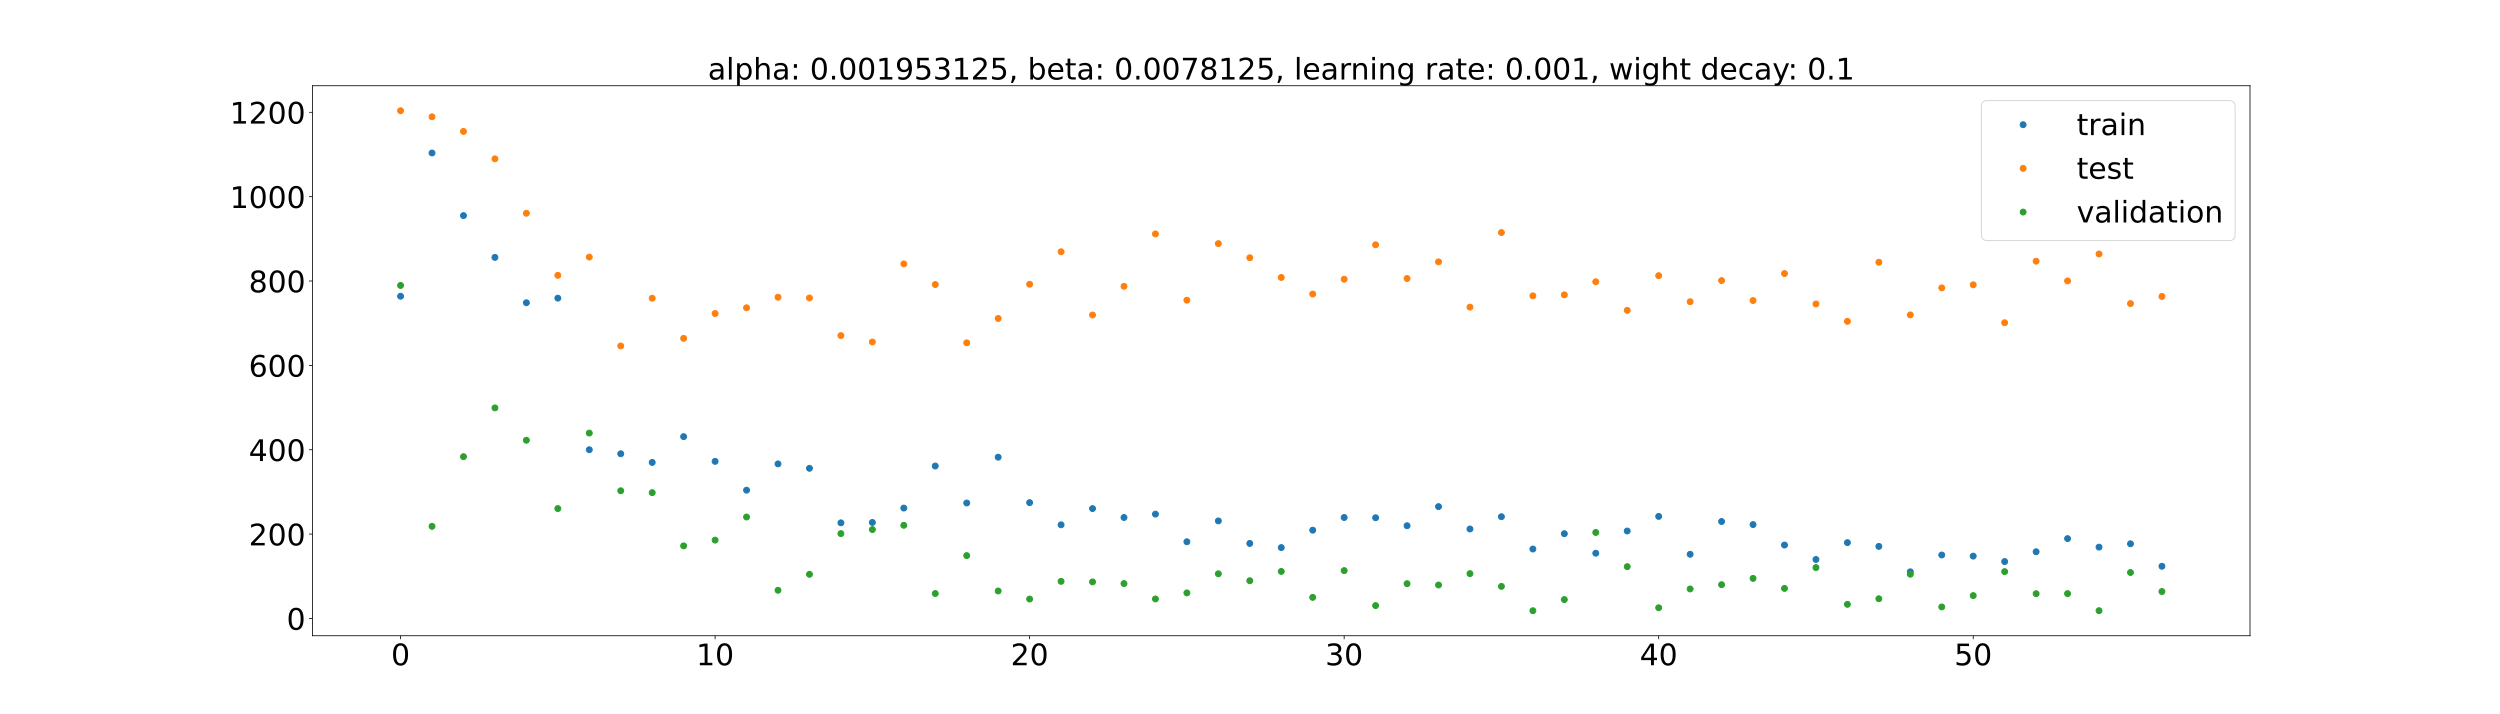 <?xml version="1.0" encoding="utf-8" standalone="no"?>
<!DOCTYPE svg PUBLIC "-//W3C//DTD SVG 1.1//EN"
  "http://www.w3.org/Graphics/SVG/1.1/DTD/svg11.dtd">
<!-- Created with matplotlib (https://matplotlib.org/) -->
<svg height="720pt" version="1.1" viewBox="0 0 2520 720" width="2520pt" xmlns="http://www.w3.org/2000/svg" xmlns:xlink="http://www.w3.org/1999/xlink">
 <defs>
  <style type="text/css">*{stroke-linecap:butt;stroke-linejoin:round;}</style>
 </defs>
 <g id="figure_1">
  <g id="patch_1">
   <path d="M 0 720 
L 2520 720 
L 2520 0 
L 0 0 
z
" style="fill:#ffffff;"/>
  </g>
  <g id="axes_1">
   <g id="patch_2">
    <path d="M 315 640.8 
L 2268 640.8 
L 2268 86.4 
L 315 86.4 
z
" style="fill:#ffffff;"/>
   </g>
   <g id="matplotlib.axis_1">
    <g id="xtick_1">
     <g id="line2d_1">
      <defs>
       <path d="M 0 0 
L 0 3.5 
" id="ma6333b21ad" style="stroke:#000000;stroke-width:0.8;"/>
      </defs>
      <g>
       <use style="stroke:#000000;stroke-width:0.8;" x="403.773" xlink:href="#ma6333b21ad" y="640.8"/>
      </g>
     </g>
     <g id="text_1">
      <!-- 0 -->
      <g transform="translate(394.229 670.595)scale(0.3 -0.3)">
       <defs>
        <path d="M 31.781 66.406 
Q 24.172 66.406 20.328 58.906 
Q 16.5 51.422 16.5 36.375 
Q 16.5 21.391 20.328 13.891 
Q 24.172 6.391 31.781 6.391 
Q 39.453 6.391 43.281 13.891 
Q 47.125 21.391 47.125 36.375 
Q 47.125 51.422 43.281 58.906 
Q 39.453 66.406 31.781 66.406 
z
M 31.781 74.219 
Q 44.047 74.219 50.516 64.516 
Q 56.984 54.828 56.984 36.375 
Q 56.984 17.969 50.516 8.266 
Q 44.047 -1.422 31.781 -1.422 
Q 19.531 -1.422 13.062 8.266 
Q 6.594 17.969 6.594 36.375 
Q 6.594 54.828 13.062 64.516 
Q 19.531 74.219 31.781 74.219 
z
" id="DejaVuSans-48"/>
       </defs>
       <use xlink:href="#DejaVuSans-48"/>
      </g>
     </g>
    </g>
    <g id="xtick_2">
     <g id="line2d_2">
      <g>
       <use style="stroke:#000000;stroke-width:0.8;" x="720.818" xlink:href="#ma6333b21ad" y="640.8"/>
      </g>
     </g>
     <g id="text_2">
      <!-- 10 -->
      <g transform="translate(701.731 670.595)scale(0.3 -0.3)">
       <defs>
        <path d="M 12.406 8.297 
L 28.516 8.297 
L 28.516 63.922 
L 10.984 60.406 
L 10.984 69.391 
L 28.422 72.906 
L 38.281 72.906 
L 38.281 8.297 
L 54.391 8.297 
L 54.391 0 
L 12.406 0 
z
" id="DejaVuSans-49"/>
       </defs>
       <use xlink:href="#DejaVuSans-49"/>
       <use x="63.623" xlink:href="#DejaVuSans-48"/>
      </g>
     </g>
    </g>
    <g id="xtick_3">
     <g id="line2d_3">
      <g>
       <use style="stroke:#000000;stroke-width:0.8;" x="1037.864" xlink:href="#ma6333b21ad" y="640.8"/>
      </g>
     </g>
     <g id="text_3">
      <!-- 20 -->
      <g transform="translate(1018.776 670.595)scale(0.3 -0.3)">
       <defs>
        <path d="M 19.188 8.297 
L 53.609 8.297 
L 53.609 0 
L 7.328 0 
L 7.328 8.297 
Q 12.938 14.109 22.625 23.891 
Q 32.328 33.688 34.812 36.531 
Q 39.547 41.844 41.422 45.531 
Q 43.312 49.219 43.312 52.781 
Q 43.312 58.594 39.234 62.25 
Q 35.156 65.922 28.609 65.922 
Q 23.969 65.922 18.812 64.312 
Q 13.672 62.703 7.812 59.422 
L 7.812 69.391 
Q 13.766 71.781 18.938 73 
Q 24.125 74.219 28.422 74.219 
Q 39.75 74.219 46.484 68.547 
Q 53.219 62.891 53.219 53.422 
Q 53.219 48.922 51.531 44.891 
Q 49.859 40.875 45.406 35.406 
Q 44.188 33.984 37.641 27.219 
Q 31.109 20.453 19.188 8.297 
z
" id="DejaVuSans-50"/>
       </defs>
       <use xlink:href="#DejaVuSans-50"/>
       <use x="63.623" xlink:href="#DejaVuSans-48"/>
      </g>
     </g>
    </g>
    <g id="xtick_4">
     <g id="line2d_4">
      <g>
       <use style="stroke:#000000;stroke-width:0.8;" x="1354.909" xlink:href="#ma6333b21ad" y="640.8"/>
      </g>
     </g>
     <g id="text_4">
      <!-- 30 -->
      <g transform="translate(1335.822 670.595)scale(0.3 -0.3)">
       <defs>
        <path d="M 40.578 39.312 
Q 47.656 37.797 51.625 33 
Q 55.609 28.219 55.609 21.188 
Q 55.609 10.406 48.188 4.484 
Q 40.766 -1.422 27.094 -1.422 
Q 22.516 -1.422 17.656 -0.516 
Q 12.797 0.391 7.625 2.203 
L 7.625 11.719 
Q 11.719 9.328 16.594 8.109 
Q 21.484 6.891 26.812 6.891 
Q 36.078 6.891 40.938 10.547 
Q 45.797 14.203 45.797 21.188 
Q 45.797 27.641 41.281 31.266 
Q 36.766 34.906 28.719 34.906 
L 20.219 34.906 
L 20.219 43.016 
L 29.109 43.016 
Q 36.375 43.016 40.234 45.922 
Q 44.094 48.828 44.094 54.297 
Q 44.094 59.906 40.109 62.906 
Q 36.141 65.922 28.719 65.922 
Q 24.656 65.922 20.016 65.031 
Q 15.375 64.156 9.812 62.312 
L 9.812 71.094 
Q 15.438 72.656 20.344 73.438 
Q 25.25 74.219 29.594 74.219 
Q 40.828 74.219 47.359 69.109 
Q 53.906 64.016 53.906 55.328 
Q 53.906 49.266 50.438 45.094 
Q 46.969 40.922 40.578 39.312 
z
" id="DejaVuSans-51"/>
       </defs>
       <use xlink:href="#DejaVuSans-51"/>
       <use x="63.623" xlink:href="#DejaVuSans-48"/>
      </g>
     </g>
    </g>
    <g id="xtick_5">
     <g id="line2d_5">
      <g>
       <use style="stroke:#000000;stroke-width:0.8;" x="1671.955" xlink:href="#ma6333b21ad" y="640.8"/>
      </g>
     </g>
     <g id="text_5">
      <!-- 40 -->
      <g transform="translate(1652.867 670.595)scale(0.3 -0.3)">
       <defs>
        <path d="M 37.797 64.312 
L 12.891 25.391 
L 37.797 25.391 
z
M 35.203 72.906 
L 47.609 72.906 
L 47.609 25.391 
L 58.016 25.391 
L 58.016 17.188 
L 47.609 17.188 
L 47.609 0 
L 37.797 0 
L 37.797 17.188 
L 4.891 17.188 
L 4.891 26.703 
z
" id="DejaVuSans-52"/>
       </defs>
       <use xlink:href="#DejaVuSans-52"/>
       <use x="63.623" xlink:href="#DejaVuSans-48"/>
      </g>
     </g>
    </g>
    <g id="xtick_6">
     <g id="line2d_6">
      <g>
       <use style="stroke:#000000;stroke-width:0.8;" x="1989" xlink:href="#ma6333b21ad" y="640.8"/>
      </g>
     </g>
     <g id="text_6">
      <!-- 50 -->
      <g transform="translate(1969.912 670.595)scale(0.3 -0.3)">
       <defs>
        <path d="M 10.797 72.906 
L 49.516 72.906 
L 49.516 64.594 
L 19.828 64.594 
L 19.828 46.734 
Q 21.969 47.469 24.109 47.828 
Q 26.266 48.188 28.422 48.188 
Q 40.625 48.188 47.75 41.5 
Q 54.891 34.812 54.891 23.391 
Q 54.891 11.625 47.562 5.094 
Q 40.234 -1.422 26.906 -1.422 
Q 22.312 -1.422 17.547 -0.641 
Q 12.797 0.141 7.719 1.703 
L 7.719 11.625 
Q 12.109 9.234 16.797 8.062 
Q 21.484 6.891 26.703 6.891 
Q 35.156 6.891 40.078 11.328 
Q 45.016 15.766 45.016 23.391 
Q 45.016 31 40.078 35.438 
Q 35.156 39.891 26.703 39.891 
Q 22.75 39.891 18.812 39.016 
Q 14.891 38.141 10.797 36.281 
z
" id="DejaVuSans-53"/>
       </defs>
       <use xlink:href="#DejaVuSans-53"/>
       <use x="63.623" xlink:href="#DejaVuSans-48"/>
      </g>
     </g>
    </g>
   </g>
   <g id="matplotlib.axis_2">
    <g id="ytick_1">
     <g id="line2d_7">
      <defs>
       <path d="M 0 0 
L -3.5 0 
" id="mfc5eb4e4bd" style="stroke:#000000;stroke-width:0.8;"/>
      </defs>
      <g>
       <use style="stroke:#000000;stroke-width:0.8;" x="315" xlink:href="#mfc5eb4e4bd" y="623.406"/>
      </g>
     </g>
     <g id="text_7">
      <!-- 0 -->
      <g transform="translate(288.913 634.804)scale(0.3 -0.3)">
       <use xlink:href="#DejaVuSans-48"/>
      </g>
     </g>
    </g>
    <g id="ytick_2">
     <g id="line2d_8">
      <g>
       <use style="stroke:#000000;stroke-width:0.8;" x="315" xlink:href="#mfc5eb4e4bd" y="538.372"/>
      </g>
     </g>
     <g id="text_8">
      <!-- 200 -->
      <g transform="translate(250.738 549.77)scale(0.3 -0.3)">
       <use xlink:href="#DejaVuSans-50"/>
       <use x="63.623" xlink:href="#DejaVuSans-48"/>
       <use x="127.246" xlink:href="#DejaVuSans-48"/>
      </g>
     </g>
    </g>
    <g id="ytick_3">
     <g id="line2d_9">
      <g>
       <use style="stroke:#000000;stroke-width:0.8;" x="315" xlink:href="#mfc5eb4e4bd" y="453.338"/>
      </g>
     </g>
     <g id="text_9">
      <!-- 400 -->
      <g transform="translate(250.738 464.735)scale(0.3 -0.3)">
       <use xlink:href="#DejaVuSans-52"/>
       <use x="63.623" xlink:href="#DejaVuSans-48"/>
       <use x="127.246" xlink:href="#DejaVuSans-48"/>
      </g>
     </g>
    </g>
    <g id="ytick_4">
     <g id="line2d_10">
      <g>
       <use style="stroke:#000000;stroke-width:0.8;" x="315" xlink:href="#mfc5eb4e4bd" y="368.304"/>
      </g>
     </g>
     <g id="text_10">
      <!-- 600 -->
      <g transform="translate(250.738 379.701)scale(0.3 -0.3)">
       <defs>
        <path d="M 33.016 40.375 
Q 26.375 40.375 22.484 35.828 
Q 18.609 31.297 18.609 23.391 
Q 18.609 15.531 22.484 10.953 
Q 26.375 6.391 33.016 6.391 
Q 39.656 6.391 43.531 10.953 
Q 47.406 15.531 47.406 23.391 
Q 47.406 31.297 43.531 35.828 
Q 39.656 40.375 33.016 40.375 
z
M 52.594 71.297 
L 52.594 62.312 
Q 48.875 64.062 45.094 64.984 
Q 41.312 65.922 37.594 65.922 
Q 27.828 65.922 22.672 59.328 
Q 17.531 52.734 16.797 39.406 
Q 19.672 43.656 24.016 45.922 
Q 28.375 48.188 33.594 48.188 
Q 44.578 48.188 50.953 41.516 
Q 57.328 34.859 57.328 23.391 
Q 57.328 12.156 50.688 5.359 
Q 44.047 -1.422 33.016 -1.422 
Q 20.359 -1.422 13.672 8.266 
Q 6.984 17.969 6.984 36.375 
Q 6.984 53.656 15.188 63.938 
Q 23.391 74.219 37.203 74.219 
Q 40.922 74.219 44.703 73.484 
Q 48.484 72.75 52.594 71.297 
z
" id="DejaVuSans-54"/>
       </defs>
       <use xlink:href="#DejaVuSans-54"/>
       <use x="63.623" xlink:href="#DejaVuSans-48"/>
       <use x="127.246" xlink:href="#DejaVuSans-48"/>
      </g>
     </g>
    </g>
    <g id="ytick_5">
     <g id="line2d_11">
      <g>
       <use style="stroke:#000000;stroke-width:0.8;" x="315" xlink:href="#mfc5eb4e4bd" y="283.269"/>
      </g>
     </g>
     <g id="text_11">
      <!-- 800 -->
      <g transform="translate(250.738 294.667)scale(0.3 -0.3)">
       <defs>
        <path d="M 31.781 34.625 
Q 24.75 34.625 20.719 30.859 
Q 16.703 27.094 16.703 20.516 
Q 16.703 13.922 20.719 10.156 
Q 24.75 6.391 31.781 6.391 
Q 38.812 6.391 42.859 10.172 
Q 46.922 13.969 46.922 20.516 
Q 46.922 27.094 42.891 30.859 
Q 38.875 34.625 31.781 34.625 
z
M 21.922 38.812 
Q 15.578 40.375 12.031 44.719 
Q 8.5 49.078 8.5 55.328 
Q 8.5 64.062 14.719 69.141 
Q 20.953 74.219 31.781 74.219 
Q 42.672 74.219 48.875 69.141 
Q 55.078 64.062 55.078 55.328 
Q 55.078 49.078 51.531 44.719 
Q 48 40.375 41.703 38.812 
Q 48.828 37.156 52.797 32.312 
Q 56.781 27.484 56.781 20.516 
Q 56.781 9.906 50.312 4.234 
Q 43.844 -1.422 31.781 -1.422 
Q 19.734 -1.422 13.25 4.234 
Q 6.781 9.906 6.781 20.516 
Q 6.781 27.484 10.781 32.312 
Q 14.797 37.156 21.922 38.812 
z
M 18.312 54.391 
Q 18.312 48.734 21.844 45.562 
Q 25.391 42.391 31.781 42.391 
Q 38.141 42.391 41.719 45.562 
Q 45.312 48.734 45.312 54.391 
Q 45.312 60.062 41.719 63.234 
Q 38.141 66.406 31.781 66.406 
Q 25.391 66.406 21.844 63.234 
Q 18.312 60.062 18.312 54.391 
z
" id="DejaVuSans-56"/>
       </defs>
       <use xlink:href="#DejaVuSans-56"/>
       <use x="63.623" xlink:href="#DejaVuSans-48"/>
       <use x="127.246" xlink:href="#DejaVuSans-48"/>
      </g>
     </g>
    </g>
    <g id="ytick_6">
     <g id="line2d_12">
      <g>
       <use style="stroke:#000000;stroke-width:0.8;" x="315" xlink:href="#mfc5eb4e4bd" y="198.235"/>
      </g>
     </g>
     <g id="text_12">
      <!-- 1000 -->
      <g transform="translate(231.65 209.633)scale(0.3 -0.3)">
       <use xlink:href="#DejaVuSans-49"/>
       <use x="63.623" xlink:href="#DejaVuSans-48"/>
       <use x="127.246" xlink:href="#DejaVuSans-48"/>
       <use x="190.869" xlink:href="#DejaVuSans-48"/>
      </g>
     </g>
    </g>
    <g id="ytick_7">
     <g id="line2d_13">
      <g>
       <use style="stroke:#000000;stroke-width:0.8;" x="315" xlink:href="#mfc5eb4e4bd" y="113.201"/>
      </g>
     </g>
     <g id="text_13">
      <!-- 1200 -->
      <g transform="translate(231.65 124.598)scale(0.3 -0.3)">
       <use xlink:href="#DejaVuSans-49"/>
       <use x="63.623" xlink:href="#DejaVuSans-50"/>
       <use x="127.246" xlink:href="#DejaVuSans-48"/>
       <use x="190.869" xlink:href="#DejaVuSans-48"/>
      </g>
     </g>
    </g>
   </g>
   <g id="line2d_14">
    <defs>
     <path d="M 0 3 
C 0.796 3 1.559 2.684 2.121 2.121 
C 2.684 1.559 3 0.796 3 0 
C 3 -0.796 2.684 -1.559 2.121 -2.121 
C 1.559 -2.684 0.796 -3 0 -3 
C -0.796 -3 -1.559 -2.684 -2.121 -2.121 
C -2.684 -1.559 -3 -0.796 -3 0 
C -3 0.796 -2.684 1.559 -2.121 2.121 
C -1.559 2.684 -0.796 3 0 3 
z
" id="mba681ffba2" style="stroke:#1f77b4;"/>
    </defs>
    <g clip-path="url(#pa2f7ed98e1)">
     <use style="fill:#1f77b4;stroke:#1f77b4;" x="403.773" xlink:href="#mba681ffba2" y="298.594"/>
     <use style="fill:#1f77b4;stroke:#1f77b4;" x="435.477" xlink:href="#mba681ffba2" y="154.21"/>
     <use style="fill:#1f77b4;stroke:#1f77b4;" x="467.182" xlink:href="#mba681ffba2" y="217.337"/>
     <use style="fill:#1f77b4;stroke:#1f77b4;" x="498.886" xlink:href="#mba681ffba2" y="259.447"/>
     <use style="fill:#1f77b4;stroke:#1f77b4;" x="530.591" xlink:href="#mba681ffba2" y="305.183"/>
     <use style="fill:#1f77b4;stroke:#1f77b4;" x="562.295" xlink:href="#mba681ffba2" y="300.537"/>
     <use style="fill:#1f77b4;stroke:#1f77b4;" x="594" xlink:href="#mba681ffba2" y="453.328"/>
     <use style="fill:#1f77b4;stroke:#1f77b4;" x="625.705" xlink:href="#mba681ffba2" y="457.403"/>
     <use style="fill:#1f77b4;stroke:#1f77b4;" x="657.409" xlink:href="#mba681ffba2" y="466.141"/>
     <use style="fill:#1f77b4;stroke:#1f77b4;" x="689.114" xlink:href="#mba681ffba2" y="440.12"/>
     <use style="fill:#1f77b4;stroke:#1f77b4;" x="720.818" xlink:href="#mba681ffba2" y="465.065"/>
     <use style="fill:#1f77b4;stroke:#1f77b4;" x="752.523" xlink:href="#mba681ffba2" y="494.102"/>
     <use style="fill:#1f77b4;stroke:#1f77b4;" x="784.227" xlink:href="#mba681ffba2" y="467.59"/>
     <use style="fill:#1f77b4;stroke:#1f77b4;" x="815.932" xlink:href="#mba681ffba2" y="472.039"/>
     <use style="fill:#1f77b4;stroke:#1f77b4;" x="847.636" xlink:href="#mba681ffba2" y="527.02"/>
     <use style="fill:#1f77b4;stroke:#1f77b4;" x="879.341" xlink:href="#mba681ffba2" y="526.634"/>
     <use style="fill:#1f77b4;stroke:#1f77b4;" x="911.045" xlink:href="#mba681ffba2" y="512.134"/>
     <use style="fill:#1f77b4;stroke:#1f77b4;" x="942.75" xlink:href="#mba681ffba2" y="469.754"/>
     <use style="fill:#1f77b4;stroke:#1f77b4;" x="974.455" xlink:href="#mba681ffba2" y="507.032"/>
     <use style="fill:#1f77b4;stroke:#1f77b4;" x="1006.159" xlink:href="#mba681ffba2" y="460.846"/>
     <use style="fill:#1f77b4;stroke:#1f77b4;" x="1037.864" xlink:href="#mba681ffba2" y="506.644"/>
     <use style="fill:#1f77b4;stroke:#1f77b4;" x="1069.568" xlink:href="#mba681ffba2" y="529.007"/>
     <use style="fill:#1f77b4;stroke:#1f77b4;" x="1101.273" xlink:href="#mba681ffba2" y="512.656"/>
     <use style="fill:#1f77b4;stroke:#1f77b4;" x="1132.977" xlink:href="#mba681ffba2" y="521.629"/>
     <use style="fill:#1f77b4;stroke:#1f77b4;" x="1164.682" xlink:href="#mba681ffba2" y="518.252"/>
     <use style="fill:#1f77b4;stroke:#1f77b4;" x="1196.386" xlink:href="#mba681ffba2" y="546.092"/>
     <use style="fill:#1f77b4;stroke:#1f77b4;" x="1228.091" xlink:href="#mba681ffba2" y="525.065"/>
     <use style="fill:#1f77b4;stroke:#1f77b4;" x="1259.795" xlink:href="#mba681ffba2" y="547.785"/>
     <use style="fill:#1f77b4;stroke:#1f77b4;" x="1291.5" xlink:href="#mba681ffba2" y="551.974"/>
     <use style="fill:#1f77b4;stroke:#1f77b4;" x="1323.205" xlink:href="#mba681ffba2" y="534.42"/>
     <use style="fill:#1f77b4;stroke:#1f77b4;" x="1354.909" xlink:href="#mba681ffba2" y="521.633"/>
     <use style="fill:#1f77b4;stroke:#1f77b4;" x="1386.614" xlink:href="#mba681ffba2" y="521.895"/>
     <use style="fill:#1f77b4;stroke:#1f77b4;" x="1418.318" xlink:href="#mba681ffba2" y="529.917"/>
     <use style="fill:#1f77b4;stroke:#1f77b4;" x="1450.023" xlink:href="#mba681ffba2" y="510.665"/>
     <use style="fill:#1f77b4;stroke:#1f77b4;" x="1481.727" xlink:href="#mba681ffba2" y="533.215"/>
     <use style="fill:#1f77b4;stroke:#1f77b4;" x="1513.432" xlink:href="#mba681ffba2" y="520.836"/>
     <use style="fill:#1f77b4;stroke:#1f77b4;" x="1545.136" xlink:href="#mba681ffba2" y="553.42"/>
     <use style="fill:#1f77b4;stroke:#1f77b4;" x="1576.841" xlink:href="#mba681ffba2" y="537.947"/>
     <use style="fill:#1f77b4;stroke:#1f77b4;" x="1608.545" xlink:href="#mba681ffba2" y="557.64"/>
     <use style="fill:#1f77b4;stroke:#1f77b4;" x="1640.25" xlink:href="#mba681ffba2" y="535.254"/>
     <use style="fill:#1f77b4;stroke:#1f77b4;" x="1671.955" xlink:href="#mba681ffba2" y="520.534"/>
     <use style="fill:#1f77b4;stroke:#1f77b4;" x="1703.659" xlink:href="#mba681ffba2" y="558.722"/>
     <use style="fill:#1f77b4;stroke:#1f77b4;" x="1735.364" xlink:href="#mba681ffba2" y="525.676"/>
     <use style="fill:#1f77b4;stroke:#1f77b4;" x="1767.068" xlink:href="#mba681ffba2" y="528.766"/>
     <use style="fill:#1f77b4;stroke:#1f77b4;" x="1798.773" xlink:href="#mba681ffba2" y="549.397"/>
     <use style="fill:#1f77b4;stroke:#1f77b4;" x="1830.477" xlink:href="#mba681ffba2" y="563.961"/>
     <use style="fill:#1f77b4;stroke:#1f77b4;" x="1862.182" xlink:href="#mba681ffba2" y="546.98"/>
     <use style="fill:#1f77b4;stroke:#1f77b4;" x="1893.886" xlink:href="#mba681ffba2" y="550.77"/>
     <use style="fill:#1f77b4;stroke:#1f77b4;" x="1925.591" xlink:href="#mba681ffba2" y="576.381"/>
     <use style="fill:#1f77b4;stroke:#1f77b4;" x="1957.295" xlink:href="#mba681ffba2" y="559.438"/>
     <use style="fill:#1f77b4;stroke:#1f77b4;" x="1989" xlink:href="#mba681ffba2" y="560.572"/>
     <use style="fill:#1f77b4;stroke:#1f77b4;" x="2020.705" xlink:href="#mba681ffba2" y="566.055"/>
     <use style="fill:#1f77b4;stroke:#1f77b4;" x="2052.409" xlink:href="#mba681ffba2" y="556.164"/>
     <use style="fill:#1f77b4;stroke:#1f77b4;" x="2084.114" xlink:href="#mba681ffba2" y="542.935"/>
     <use style="fill:#1f77b4;stroke:#1f77b4;" x="2115.818" xlink:href="#mba681ffba2" y="551.516"/>
     <use style="fill:#1f77b4;stroke:#1f77b4;" x="2147.523" xlink:href="#mba681ffba2" y="548.133"/>
     <use style="fill:#1f77b4;stroke:#1f77b4;" x="2179.227" xlink:href="#mba681ffba2" y="570.807"/>
    </g>
   </g>
   <g id="line2d_15">
    <defs>
     <path d="M 0 3 
C 0.796 3 1.559 2.684 2.121 2.121 
C 2.684 1.559 3 0.796 3 0 
C 3 -0.796 2.684 -1.559 2.121 -2.121 
C 1.559 -2.684 0.796 -3 0 -3 
C -0.796 -3 -1.559 -2.684 -2.121 -2.121 
C -2.684 -1.559 -3 -0.796 -3 0 
C -3 0.796 -2.684 1.559 -2.121 2.121 
C -1.559 2.684 -0.796 3 0 3 
z
" id="mbbcc6c5ee0" style="stroke:#ff7f0e;"/>
    </defs>
    <g clip-path="url(#pa2f7ed98e1)">
     <use style="fill:#ff7f0e;stroke:#ff7f0e;" x="403.773" xlink:href="#mbbcc6c5ee0" y="111.6"/>
     <use style="fill:#ff7f0e;stroke:#ff7f0e;" x="435.477" xlink:href="#mbbcc6c5ee0" y="117.728"/>
     <use style="fill:#ff7f0e;stroke:#ff7f0e;" x="467.182" xlink:href="#mbbcc6c5ee0" y="132.485"/>
     <use style="fill:#ff7f0e;stroke:#ff7f0e;" x="498.886" xlink:href="#mbbcc6c5ee0" y="160.075"/>
     <use style="fill:#ff7f0e;stroke:#ff7f0e;" x="530.591" xlink:href="#mbbcc6c5ee0" y="214.952"/>
     <use style="fill:#ff7f0e;stroke:#ff7f0e;" x="562.295" xlink:href="#mbbcc6c5ee0" y="277.521"/>
     <use style="fill:#ff7f0e;stroke:#ff7f0e;" x="594" xlink:href="#mbbcc6c5ee0" y="259.126"/>
     <use style="fill:#ff7f0e;stroke:#ff7f0e;" x="625.705" xlink:href="#mbbcc6c5ee0" y="348.705"/>
     <use style="fill:#ff7f0e;stroke:#ff7f0e;" x="657.409" xlink:href="#mbbcc6c5ee0" y="300.596"/>
     <use style="fill:#ff7f0e;stroke:#ff7f0e;" x="689.114" xlink:href="#mbbcc6c5ee0" y="341.04"/>
     <use style="fill:#ff7f0e;stroke:#ff7f0e;" x="720.818" xlink:href="#mbbcc6c5ee0" y="316.032"/>
     <use style="fill:#ff7f0e;stroke:#ff7f0e;" x="752.523" xlink:href="#mbbcc6c5ee0" y="310.248"/>
     <use style="fill:#ff7f0e;stroke:#ff7f0e;" x="784.227" xlink:href="#mbbcc6c5ee0" y="299.622"/>
     <use style="fill:#ff7f0e;stroke:#ff7f0e;" x="815.932" xlink:href="#mbbcc6c5ee0" y="300.327"/>
     <use style="fill:#ff7f0e;stroke:#ff7f0e;" x="847.636" xlink:href="#mbbcc6c5ee0" y="338.256"/>
     <use style="fill:#ff7f0e;stroke:#ff7f0e;" x="879.341" xlink:href="#mbbcc6c5ee0" y="344.717"/>
     <use style="fill:#ff7f0e;stroke:#ff7f0e;" x="911.045" xlink:href="#mbbcc6c5ee0" y="266.002"/>
     <use style="fill:#ff7f0e;stroke:#ff7f0e;" x="942.75" xlink:href="#mbbcc6c5ee0" y="286.816"/>
     <use style="fill:#ff7f0e;stroke:#ff7f0e;" x="974.455" xlink:href="#mbbcc6c5ee0" y="345.572"/>
     <use style="fill:#ff7f0e;stroke:#ff7f0e;" x="1006.159" xlink:href="#mbbcc6c5ee0" y="321.023"/>
     <use style="fill:#ff7f0e;stroke:#ff7f0e;" x="1037.864" xlink:href="#mbbcc6c5ee0" y="286.529"/>
     <use style="fill:#ff7f0e;stroke:#ff7f0e;" x="1069.568" xlink:href="#mbbcc6c5ee0" y="253.785"/>
     <use style="fill:#ff7f0e;stroke:#ff7f0e;" x="1101.273" xlink:href="#mbbcc6c5ee0" y="317.511"/>
     <use style="fill:#ff7f0e;stroke:#ff7f0e;" x="1132.977" xlink:href="#mbbcc6c5ee0" y="288.587"/>
     <use style="fill:#ff7f0e;stroke:#ff7f0e;" x="1164.682" xlink:href="#mbbcc6c5ee0" y="235.802"/>
     <use style="fill:#ff7f0e;stroke:#ff7f0e;" x="1196.386" xlink:href="#mbbcc6c5ee0" y="302.602"/>
     <use style="fill:#ff7f0e;stroke:#ff7f0e;" x="1228.091" xlink:href="#mbbcc6c5ee0" y="245.565"/>
     <use style="fill:#ff7f0e;stroke:#ff7f0e;" x="1259.795" xlink:href="#mbbcc6c5ee0" y="259.815"/>
     <use style="fill:#ff7f0e;stroke:#ff7f0e;" x="1291.5" xlink:href="#mbbcc6c5ee0" y="279.674"/>
     <use style="fill:#ff7f0e;stroke:#ff7f0e;" x="1323.205" xlink:href="#mbbcc6c5ee0" y="296.396"/>
     <use style="fill:#ff7f0e;stroke:#ff7f0e;" x="1354.909" xlink:href="#mbbcc6c5ee0" y="281.438"/>
     <use style="fill:#ff7f0e;stroke:#ff7f0e;" x="1386.614" xlink:href="#mbbcc6c5ee0" y="246.749"/>
     <use style="fill:#ff7f0e;stroke:#ff7f0e;" x="1418.318" xlink:href="#mbbcc6c5ee0" y="280.74"/>
     <use style="fill:#ff7f0e;stroke:#ff7f0e;" x="1450.023" xlink:href="#mbbcc6c5ee0" y="263.941"/>
     <use style="fill:#ff7f0e;stroke:#ff7f0e;" x="1481.727" xlink:href="#mbbcc6c5ee0" y="309.594"/>
     <use style="fill:#ff7f0e;stroke:#ff7f0e;" x="1513.432" xlink:href="#mbbcc6c5ee0" y="234.428"/>
     <use style="fill:#ff7f0e;stroke:#ff7f0e;" x="1545.136" xlink:href="#mbbcc6c5ee0" y="298.218"/>
     <use style="fill:#ff7f0e;stroke:#ff7f0e;" x="1576.841" xlink:href="#mbbcc6c5ee0" y="297.198"/>
     <use style="fill:#ff7f0e;stroke:#ff7f0e;" x="1608.545" xlink:href="#mbbcc6c5ee0" y="284.009"/>
     <use style="fill:#ff7f0e;stroke:#ff7f0e;" x="1640.25" xlink:href="#mbbcc6c5ee0" y="312.82"/>
     <use style="fill:#ff7f0e;stroke:#ff7f0e;" x="1671.955" xlink:href="#mbbcc6c5ee0" y="277.869"/>
     <use style="fill:#ff7f0e;stroke:#ff7f0e;" x="1703.659" xlink:href="#mbbcc6c5ee0" y="304.128"/>
     <use style="fill:#ff7f0e;stroke:#ff7f0e;" x="1735.364" xlink:href="#mbbcc6c5ee0" y="282.814"/>
     <use style="fill:#ff7f0e;stroke:#ff7f0e;" x="1767.068" xlink:href="#mbbcc6c5ee0" y="302.945"/>
     <use style="fill:#ff7f0e;stroke:#ff7f0e;" x="1798.773" xlink:href="#mbbcc6c5ee0" y="275.733"/>
     <use style="fill:#ff7f0e;stroke:#ff7f0e;" x="1830.477" xlink:href="#mbbcc6c5ee0" y="306.39"/>
     <use style="fill:#ff7f0e;stroke:#ff7f0e;" x="1862.182" xlink:href="#mbbcc6c5ee0" y="323.913"/>
     <use style="fill:#ff7f0e;stroke:#ff7f0e;" x="1893.886" xlink:href="#mbbcc6c5ee0" y="264.324"/>
     <use style="fill:#ff7f0e;stroke:#ff7f0e;" x="1925.591" xlink:href="#mbbcc6c5ee0" y="317.432"/>
     <use style="fill:#ff7f0e;stroke:#ff7f0e;" x="1957.295" xlink:href="#mbbcc6c5ee0" y="290.177"/>
     <use style="fill:#ff7f0e;stroke:#ff7f0e;" x="1989" xlink:href="#mbbcc6c5ee0" y="287.075"/>
     <use style="fill:#ff7f0e;stroke:#ff7f0e;" x="2020.705" xlink:href="#mbbcc6c5ee0" y="325.3"/>
     <use style="fill:#ff7f0e;stroke:#ff7f0e;" x="2052.409" xlink:href="#mbbcc6c5ee0" y="263.277"/>
     <use style="fill:#ff7f0e;stroke:#ff7f0e;" x="2084.114" xlink:href="#mbbcc6c5ee0" y="283.149"/>
     <use style="fill:#ff7f0e;stroke:#ff7f0e;" x="2115.818" xlink:href="#mbbcc6c5ee0" y="256.018"/>
     <use style="fill:#ff7f0e;stroke:#ff7f0e;" x="2147.523" xlink:href="#mbbcc6c5ee0" y="306.013"/>
     <use style="fill:#ff7f0e;stroke:#ff7f0e;" x="2179.227" xlink:href="#mbbcc6c5ee0" y="298.82"/>
    </g>
   </g>
   <g id="line2d_16">
    <defs>
     <path d="M 0 3 
C 0.796 3 1.559 2.684 2.121 2.121 
C 2.684 1.559 3 0.796 3 0 
C 3 -0.796 2.684 -1.559 2.121 -2.121 
C 1.559 -2.684 0.796 -3 0 -3 
C -0.796 -3 -1.559 -2.684 -2.121 -2.121 
C -2.684 -1.559 -3 -0.796 -3 0 
C -3 0.796 -2.684 1.559 -2.121 2.121 
C -1.559 2.684 -0.796 3 0 3 
z
" id="m76da2edb4a" style="stroke:#2ca02c;"/>
    </defs>
    <g clip-path="url(#pa2f7ed98e1)">
     <use style="fill:#2ca02c;stroke:#2ca02c;" x="403.773" xlink:href="#m76da2edb4a" y="287.713"/>
     <use style="fill:#2ca02c;stroke:#2ca02c;" x="435.477" xlink:href="#m76da2edb4a" y="530.536"/>
     <use style="fill:#2ca02c;stroke:#2ca02c;" x="467.182" xlink:href="#m76da2edb4a" y="460.316"/>
     <use style="fill:#2ca02c;stroke:#2ca02c;" x="498.886" xlink:href="#m76da2edb4a" y="411.151"/>
     <use style="fill:#2ca02c;stroke:#2ca02c;" x="530.591" xlink:href="#m76da2edb4a" y="443.761"/>
     <use style="fill:#2ca02c;stroke:#2ca02c;" x="562.295" xlink:href="#m76da2edb4a" y="512.642"/>
     <use style="fill:#2ca02c;stroke:#2ca02c;" x="594" xlink:href="#m76da2edb4a" y="436.534"/>
     <use style="fill:#2ca02c;stroke:#2ca02c;" x="625.705" xlink:href="#m76da2edb4a" y="494.703"/>
     <use style="fill:#2ca02c;stroke:#2ca02c;" x="657.409" xlink:href="#m76da2edb4a" y="496.577"/>
     <use style="fill:#2ca02c;stroke:#2ca02c;" x="689.114" xlink:href="#m76da2edb4a" y="550.25"/>
     <use style="fill:#2ca02c;stroke:#2ca02c;" x="720.818" xlink:href="#m76da2edb4a" y="544.445"/>
     <use style="fill:#2ca02c;stroke:#2ca02c;" x="752.523" xlink:href="#m76da2edb4a" y="521.147"/>
     <use style="fill:#2ca02c;stroke:#2ca02c;" x="784.227" xlink:href="#m76da2edb4a" y="595.018"/>
     <use style="fill:#2ca02c;stroke:#2ca02c;" x="815.932" xlink:href="#m76da2edb4a" y="578.891"/>
     <use style="fill:#2ca02c;stroke:#2ca02c;" x="847.636" xlink:href="#m76da2edb4a" y="537.855"/>
     <use style="fill:#2ca02c;stroke:#2ca02c;" x="879.341" xlink:href="#m76da2edb4a" y="533.793"/>
     <use style="fill:#2ca02c;stroke:#2ca02c;" x="911.045" xlink:href="#m76da2edb4a" y="529.49"/>
     <use style="fill:#2ca02c;stroke:#2ca02c;" x="942.75" xlink:href="#m76da2edb4a" y="598.275"/>
     <use style="fill:#2ca02c;stroke:#2ca02c;" x="974.455" xlink:href="#m76da2edb4a" y="560.05"/>
     <use style="fill:#2ca02c;stroke:#2ca02c;" x="1006.159" xlink:href="#m76da2edb4a" y="595.71"/>
     <use style="fill:#2ca02c;stroke:#2ca02c;" x="1037.864" xlink:href="#m76da2edb4a" y="603.837"/>
     <use style="fill:#2ca02c;stroke:#2ca02c;" x="1069.568" xlink:href="#m76da2edb4a" y="585.992"/>
     <use style="fill:#2ca02c;stroke:#2ca02c;" x="1101.273" xlink:href="#m76da2edb4a" y="586.568"/>
     <use style="fill:#2ca02c;stroke:#2ca02c;" x="1132.977" xlink:href="#m76da2edb4a" y="588.237"/>
     <use style="fill:#2ca02c;stroke:#2ca02c;" x="1164.682" xlink:href="#m76da2edb4a" y="603.74"/>
     <use style="fill:#2ca02c;stroke:#2ca02c;" x="1196.386" xlink:href="#m76da2edb4a" y="597.635"/>
     <use style="fill:#2ca02c;stroke:#2ca02c;" x="1228.091" xlink:href="#m76da2edb4a" y="578.382"/>
     <use style="fill:#2ca02c;stroke:#2ca02c;" x="1259.795" xlink:href="#m76da2edb4a" y="585.373"/>
     <use style="fill:#2ca02c;stroke:#2ca02c;" x="1291.5" xlink:href="#m76da2edb4a" y="575.998"/>
     <use style="fill:#2ca02c;stroke:#2ca02c;" x="1323.205" xlink:href="#m76da2edb4a" y="602.154"/>
     <use style="fill:#2ca02c;stroke:#2ca02c;" x="1354.909" xlink:href="#m76da2edb4a" y="575.172"/>
     <use style="fill:#2ca02c;stroke:#2ca02c;" x="1386.614" xlink:href="#m76da2edb4a" y="610.436"/>
     <use style="fill:#2ca02c;stroke:#2ca02c;" x="1418.318" xlink:href="#m76da2edb4a" y="588.332"/>
     <use style="fill:#2ca02c;stroke:#2ca02c;" x="1450.023" xlink:href="#m76da2edb4a" y="589.681"/>
     <use style="fill:#2ca02c;stroke:#2ca02c;" x="1481.727" xlink:href="#m76da2edb4a" y="578.212"/>
     <use style="fill:#2ca02c;stroke:#2ca02c;" x="1513.432" xlink:href="#m76da2edb4a" y="591.073"/>
     <use style="fill:#2ca02c;stroke:#2ca02c;" x="1545.136" xlink:href="#m76da2edb4a" y="615.6"/>
     <use style="fill:#2ca02c;stroke:#2ca02c;" x="1576.841" xlink:href="#m76da2edb4a" y="604.382"/>
     <use style="fill:#2ca02c;stroke:#2ca02c;" x="1608.545" xlink:href="#m76da2edb4a" y="536.715"/>
     <use style="fill:#2ca02c;stroke:#2ca02c;" x="1640.25" xlink:href="#m76da2edb4a" y="571.177"/>
     <use style="fill:#2ca02c;stroke:#2ca02c;" x="1671.955" xlink:href="#m76da2edb4a" y="612.617"/>
     <use style="fill:#2ca02c;stroke:#2ca02c;" x="1703.659" xlink:href="#m76da2edb4a" y="593.666"/>
     <use style="fill:#2ca02c;stroke:#2ca02c;" x="1735.364" xlink:href="#m76da2edb4a" y="589.35"/>
     <use style="fill:#2ca02c;stroke:#2ca02c;" x="1767.068" xlink:href="#m76da2edb4a" y="583.025"/>
     <use style="fill:#2ca02c;stroke:#2ca02c;" x="1798.773" xlink:href="#m76da2edb4a" y="593.122"/>
     <use style="fill:#2ca02c;stroke:#2ca02c;" x="1830.477" xlink:href="#m76da2edb4a" y="572.132"/>
     <use style="fill:#2ca02c;stroke:#2ca02c;" x="1862.182" xlink:href="#m76da2edb4a" y="609.171"/>
     <use style="fill:#2ca02c;stroke:#2ca02c;" x="1893.886" xlink:href="#m76da2edb4a" y="603.518"/>
     <use style="fill:#2ca02c;stroke:#2ca02c;" x="1925.591" xlink:href="#m76da2edb4a" y="578.827"/>
     <use style="fill:#2ca02c;stroke:#2ca02c;" x="1957.295" xlink:href="#m76da2edb4a" y="611.779"/>
     <use style="fill:#2ca02c;stroke:#2ca02c;" x="1989" xlink:href="#m76da2edb4a" y="600.343"/>
     <use style="fill:#2ca02c;stroke:#2ca02c;" x="2020.705" xlink:href="#m76da2edb4a" y="576.203"/>
     <use style="fill:#2ca02c;stroke:#2ca02c;" x="2052.409" xlink:href="#m76da2edb4a" y="598.445"/>
     <use style="fill:#2ca02c;stroke:#2ca02c;" x="2084.114" xlink:href="#m76da2edb4a" y="598.363"/>
     <use style="fill:#2ca02c;stroke:#2ca02c;" x="2115.818" xlink:href="#m76da2edb4a" y="615.563"/>
     <use style="fill:#2ca02c;stroke:#2ca02c;" x="2147.523" xlink:href="#m76da2edb4a" y="577.092"/>
     <use style="fill:#2ca02c;stroke:#2ca02c;" x="2179.227" xlink:href="#m76da2edb4a" y="596.255"/>
    </g>
   </g>
   <g id="patch_3">
    <path d="M 315 640.8 
L 315 86.4 
" style="fill:none;stroke:#000000;stroke-linecap:square;stroke-linejoin:miter;stroke-width:0.8;"/>
   </g>
   <g id="patch_4">
    <path d="M 2268 640.8 
L 2268 86.4 
" style="fill:none;stroke:#000000;stroke-linecap:square;stroke-linejoin:miter;stroke-width:0.8;"/>
   </g>
   <g id="patch_5">
    <path d="M 315 640.8 
L 2268 640.8 
" style="fill:none;stroke:#000000;stroke-linecap:square;stroke-linejoin:miter;stroke-width:0.8;"/>
   </g>
   <g id="patch_6">
    <path d="M 315 86.4 
L 2268 86.4 
" style="fill:none;stroke:#000000;stroke-linecap:square;stroke-linejoin:miter;stroke-width:0.8;"/>
   </g>
   <g id="text_14">
    <!-- alpha: 0.001953125, beta: 0.0078125, learning rate: 0.001, wight decay: 0.1 -->
    <g transform="translate(713.566 80.161)scale(0.3 -0.3)">
     <defs>
      <path d="M 34.281 27.484 
Q 23.391 27.484 19.188 25 
Q 14.984 22.516 14.984 16.5 
Q 14.984 11.719 18.141 8.906 
Q 21.297 6.109 26.703 6.109 
Q 34.188 6.109 38.703 11.406 
Q 43.219 16.703 43.219 25.484 
L 43.219 27.484 
z
M 52.203 31.203 
L 52.203 0 
L 43.219 0 
L 43.219 8.297 
Q 40.141 3.328 35.547 0.953 
Q 30.953 -1.422 24.312 -1.422 
Q 15.922 -1.422 10.953 3.297 
Q 6 8.016 6 15.922 
Q 6 25.141 12.172 29.828 
Q 18.359 34.516 30.609 34.516 
L 43.219 34.516 
L 43.219 35.406 
Q 43.219 41.609 39.141 45 
Q 35.062 48.391 27.688 48.391 
Q 23 48.391 18.547 47.266 
Q 14.109 46.141 10.016 43.891 
L 10.016 52.203 
Q 14.938 54.109 19.578 55.047 
Q 24.219 56 28.609 56 
Q 40.484 56 46.344 49.844 
Q 52.203 43.703 52.203 31.203 
z
" id="DejaVuSans-97"/>
      <path d="M 9.422 75.984 
L 18.406 75.984 
L 18.406 0 
L 9.422 0 
z
" id="DejaVuSans-108"/>
      <path d="M 18.109 8.203 
L 18.109 -20.797 
L 9.078 -20.797 
L 9.078 54.688 
L 18.109 54.688 
L 18.109 46.391 
Q 20.953 51.266 25.266 53.625 
Q 29.594 56 35.594 56 
Q 45.562 56 51.781 48.094 
Q 58.016 40.188 58.016 27.297 
Q 58.016 14.406 51.781 6.484 
Q 45.562 -1.422 35.594 -1.422 
Q 29.594 -1.422 25.266 0.953 
Q 20.953 3.328 18.109 8.203 
z
M 48.688 27.297 
Q 48.688 37.203 44.609 42.844 
Q 40.531 48.484 33.406 48.484 
Q 26.266 48.484 22.188 42.844 
Q 18.109 37.203 18.109 27.297 
Q 18.109 17.391 22.188 11.75 
Q 26.266 6.109 33.406 6.109 
Q 40.531 6.109 44.609 11.75 
Q 48.688 17.391 48.688 27.297 
z
" id="DejaVuSans-112"/>
      <path d="M 54.891 33.016 
L 54.891 0 
L 45.906 0 
L 45.906 32.719 
Q 45.906 40.484 42.875 44.328 
Q 39.844 48.188 33.797 48.188 
Q 26.516 48.188 22.312 43.547 
Q 18.109 38.922 18.109 30.906 
L 18.109 0 
L 9.078 0 
L 9.078 75.984 
L 18.109 75.984 
L 18.109 46.188 
Q 21.344 51.125 25.703 53.562 
Q 30.078 56 35.797 56 
Q 45.219 56 50.047 50.172 
Q 54.891 44.344 54.891 33.016 
z
" id="DejaVuSans-104"/>
      <path d="M 11.719 12.406 
L 22.016 12.406 
L 22.016 0 
L 11.719 0 
z
M 11.719 51.703 
L 22.016 51.703 
L 22.016 39.312 
L 11.719 39.312 
z
" id="DejaVuSans-58"/>
      <path id="DejaVuSans-32"/>
      <path d="M 10.688 12.406 
L 21 12.406 
L 21 0 
L 10.688 0 
z
" id="DejaVuSans-46"/>
      <path d="M 10.984 1.516 
L 10.984 10.5 
Q 14.703 8.734 18.5 7.812 
Q 22.312 6.891 25.984 6.891 
Q 35.75 6.891 40.891 13.453 
Q 46.047 20.016 46.781 33.406 
Q 43.953 29.203 39.594 26.953 
Q 35.25 24.703 29.984 24.703 
Q 19.047 24.703 12.672 31.312 
Q 6.297 37.938 6.297 49.422 
Q 6.297 60.641 12.938 67.422 
Q 19.578 74.219 30.609 74.219 
Q 43.266 74.219 49.922 64.516 
Q 56.594 54.828 56.594 36.375 
Q 56.594 19.141 48.406 8.859 
Q 40.234 -1.422 26.422 -1.422 
Q 22.703 -1.422 18.891 -0.688 
Q 15.094 0.047 10.984 1.516 
z
M 30.609 32.422 
Q 37.25 32.422 41.125 36.953 
Q 45.016 41.5 45.016 49.422 
Q 45.016 57.281 41.125 61.844 
Q 37.25 66.406 30.609 66.406 
Q 23.969 66.406 20.094 61.844 
Q 16.219 57.281 16.219 49.422 
Q 16.219 41.5 20.094 36.953 
Q 23.969 32.422 30.609 32.422 
z
" id="DejaVuSans-57"/>
      <path d="M 11.719 12.406 
L 22.016 12.406 
L 22.016 4 
L 14.016 -11.625 
L 7.719 -11.625 
L 11.719 4 
z
" id="DejaVuSans-44"/>
      <path d="M 48.688 27.297 
Q 48.688 37.203 44.609 42.844 
Q 40.531 48.484 33.406 48.484 
Q 26.266 48.484 22.188 42.844 
Q 18.109 37.203 18.109 27.297 
Q 18.109 17.391 22.188 11.75 
Q 26.266 6.109 33.406 6.109 
Q 40.531 6.109 44.609 11.75 
Q 48.688 17.391 48.688 27.297 
z
M 18.109 46.391 
Q 20.953 51.266 25.266 53.625 
Q 29.594 56 35.594 56 
Q 45.562 56 51.781 48.094 
Q 58.016 40.188 58.016 27.297 
Q 58.016 14.406 51.781 6.484 
Q 45.562 -1.422 35.594 -1.422 
Q 29.594 -1.422 25.266 0.953 
Q 20.953 3.328 18.109 8.203 
L 18.109 0 
L 9.078 0 
L 9.078 75.984 
L 18.109 75.984 
z
" id="DejaVuSans-98"/>
      <path d="M 56.203 29.594 
L 56.203 25.203 
L 14.891 25.203 
Q 15.484 15.922 20.484 11.062 
Q 25.484 6.203 34.422 6.203 
Q 39.594 6.203 44.453 7.469 
Q 49.312 8.734 54.109 11.281 
L 54.109 2.781 
Q 49.266 0.734 44.188 -0.344 
Q 39.109 -1.422 33.891 -1.422 
Q 20.797 -1.422 13.156 6.188 
Q 5.516 13.812 5.516 26.812 
Q 5.516 40.234 12.766 48.109 
Q 20.016 56 32.328 56 
Q 43.359 56 49.781 48.891 
Q 56.203 41.797 56.203 29.594 
z
M 47.219 32.234 
Q 47.125 39.594 43.094 43.984 
Q 39.062 48.391 32.422 48.391 
Q 24.906 48.391 20.391 44.141 
Q 15.875 39.891 15.188 32.172 
z
" id="DejaVuSans-101"/>
      <path d="M 18.312 70.219 
L 18.312 54.688 
L 36.812 54.688 
L 36.812 47.703 
L 18.312 47.703 
L 18.312 18.016 
Q 18.312 11.328 20.141 9.422 
Q 21.969 7.516 27.594 7.516 
L 36.812 7.516 
L 36.812 0 
L 27.594 0 
Q 17.188 0 13.234 3.875 
Q 9.281 7.766 9.281 18.016 
L 9.281 47.703 
L 2.688 47.703 
L 2.688 54.688 
L 9.281 54.688 
L 9.281 70.219 
z
" id="DejaVuSans-116"/>
      <path d="M 8.203 72.906 
L 55.078 72.906 
L 55.078 68.703 
L 28.609 0 
L 18.312 0 
L 43.219 64.594 
L 8.203 64.594 
z
" id="DejaVuSans-55"/>
      <path d="M 41.109 46.297 
Q 39.594 47.172 37.812 47.578 
Q 36.031 48 33.891 48 
Q 26.266 48 22.188 43.047 
Q 18.109 38.094 18.109 28.812 
L 18.109 0 
L 9.078 0 
L 9.078 54.688 
L 18.109 54.688 
L 18.109 46.188 
Q 20.953 51.172 25.484 53.578 
Q 30.031 56 36.531 56 
Q 37.453 56 38.578 55.875 
Q 39.703 55.766 41.062 55.516 
z
" id="DejaVuSans-114"/>
      <path d="M 54.891 33.016 
L 54.891 0 
L 45.906 0 
L 45.906 32.719 
Q 45.906 40.484 42.875 44.328 
Q 39.844 48.188 33.797 48.188 
Q 26.516 48.188 22.312 43.547 
Q 18.109 38.922 18.109 30.906 
L 18.109 0 
L 9.078 0 
L 9.078 54.688 
L 18.109 54.688 
L 18.109 46.188 
Q 21.344 51.125 25.703 53.562 
Q 30.078 56 35.797 56 
Q 45.219 56 50.047 50.172 
Q 54.891 44.344 54.891 33.016 
z
" id="DejaVuSans-110"/>
      <path d="M 9.422 54.688 
L 18.406 54.688 
L 18.406 0 
L 9.422 0 
z
M 9.422 75.984 
L 18.406 75.984 
L 18.406 64.594 
L 9.422 64.594 
z
" id="DejaVuSans-105"/>
      <path d="M 45.406 27.984 
Q 45.406 37.75 41.375 43.109 
Q 37.359 48.484 30.078 48.484 
Q 22.859 48.484 18.828 43.109 
Q 14.797 37.75 14.797 27.984 
Q 14.797 18.266 18.828 12.891 
Q 22.859 7.516 30.078 7.516 
Q 37.359 7.516 41.375 12.891 
Q 45.406 18.266 45.406 27.984 
z
M 54.391 6.781 
Q 54.391 -7.172 48.188 -13.984 
Q 42 -20.797 29.203 -20.797 
Q 24.469 -20.797 20.266 -20.094 
Q 16.062 -19.391 12.109 -17.922 
L 12.109 -9.188 
Q 16.062 -11.328 19.922 -12.344 
Q 23.781 -13.375 27.781 -13.375 
Q 36.625 -13.375 41.016 -8.766 
Q 45.406 -4.156 45.406 5.172 
L 45.406 9.625 
Q 42.625 4.781 38.281 2.391 
Q 33.938 0 27.875 0 
Q 17.828 0 11.672 7.656 
Q 5.516 15.328 5.516 27.984 
Q 5.516 40.672 11.672 48.328 
Q 17.828 56 27.875 56 
Q 33.938 56 38.281 53.609 
Q 42.625 51.219 45.406 46.391 
L 45.406 54.688 
L 54.391 54.688 
z
" id="DejaVuSans-103"/>
      <path d="M 4.203 54.688 
L 13.188 54.688 
L 24.422 12.016 
L 35.594 54.688 
L 46.188 54.688 
L 57.422 12.016 
L 68.609 54.688 
L 77.594 54.688 
L 63.281 0 
L 52.688 0 
L 40.922 44.828 
L 29.109 0 
L 18.5 0 
z
" id="DejaVuSans-119"/>
      <path d="M 45.406 46.391 
L 45.406 75.984 
L 54.391 75.984 
L 54.391 0 
L 45.406 0 
L 45.406 8.203 
Q 42.578 3.328 38.25 0.953 
Q 33.938 -1.422 27.875 -1.422 
Q 17.969 -1.422 11.734 6.484 
Q 5.516 14.406 5.516 27.297 
Q 5.516 40.188 11.734 48.094 
Q 17.969 56 27.875 56 
Q 33.938 56 38.25 53.625 
Q 42.578 51.266 45.406 46.391 
z
M 14.797 27.297 
Q 14.797 17.391 18.875 11.75 
Q 22.953 6.109 30.078 6.109 
Q 37.203 6.109 41.297 11.75 
Q 45.406 17.391 45.406 27.297 
Q 45.406 37.203 41.297 42.844 
Q 37.203 48.484 30.078 48.484 
Q 22.953 48.484 18.875 42.844 
Q 14.797 37.203 14.797 27.297 
z
" id="DejaVuSans-100"/>
      <path d="M 48.781 52.594 
L 48.781 44.188 
Q 44.969 46.297 41.141 47.344 
Q 37.312 48.391 33.406 48.391 
Q 24.656 48.391 19.812 42.844 
Q 14.984 37.312 14.984 27.297 
Q 14.984 17.281 19.812 11.734 
Q 24.656 6.203 33.406 6.203 
Q 37.312 6.203 41.141 7.25 
Q 44.969 8.297 48.781 10.406 
L 48.781 2.094 
Q 45.016 0.344 40.984 -0.531 
Q 36.969 -1.422 32.422 -1.422 
Q 20.062 -1.422 12.781 6.344 
Q 5.516 14.109 5.516 27.297 
Q 5.516 40.672 12.859 48.328 
Q 20.219 56 33.016 56 
Q 37.156 56 41.109 55.141 
Q 45.062 54.297 48.781 52.594 
z
" id="DejaVuSans-99"/>
      <path d="M 32.172 -5.078 
Q 28.375 -14.844 24.75 -17.812 
Q 21.141 -20.797 15.094 -20.797 
L 7.906 -20.797 
L 7.906 -13.281 
L 13.188 -13.281 
Q 16.891 -13.281 18.938 -11.516 
Q 21 -9.766 23.484 -3.219 
L 25.094 0.875 
L 2.984 54.688 
L 12.5 54.688 
L 29.594 11.922 
L 46.688 54.688 
L 56.203 54.688 
z
" id="DejaVuSans-121"/>
     </defs>
     <use xlink:href="#DejaVuSans-97"/>
     <use x="61.279" xlink:href="#DejaVuSans-108"/>
     <use x="89.062" xlink:href="#DejaVuSans-112"/>
     <use x="152.539" xlink:href="#DejaVuSans-104"/>
     <use x="215.918" xlink:href="#DejaVuSans-97"/>
     <use x="277.197" xlink:href="#DejaVuSans-58"/>
     <use x="310.889" xlink:href="#DejaVuSans-32"/>
     <use x="342.676" xlink:href="#DejaVuSans-48"/>
     <use x="406.299" xlink:href="#DejaVuSans-46"/>
     <use x="438.086" xlink:href="#DejaVuSans-48"/>
     <use x="501.709" xlink:href="#DejaVuSans-48"/>
     <use x="565.332" xlink:href="#DejaVuSans-49"/>
     <use x="628.955" xlink:href="#DejaVuSans-57"/>
     <use x="692.578" xlink:href="#DejaVuSans-53"/>
     <use x="756.201" xlink:href="#DejaVuSans-51"/>
     <use x="819.824" xlink:href="#DejaVuSans-49"/>
     <use x="883.447" xlink:href="#DejaVuSans-50"/>
     <use x="947.07" xlink:href="#DejaVuSans-53"/>
     <use x="1010.693" xlink:href="#DejaVuSans-44"/>
     <use x="1042.48" xlink:href="#DejaVuSans-32"/>
     <use x="1074.268" xlink:href="#DejaVuSans-98"/>
     <use x="1137.744" xlink:href="#DejaVuSans-101"/>
     <use x="1199.268" xlink:href="#DejaVuSans-116"/>
     <use x="1238.477" xlink:href="#DejaVuSans-97"/>
     <use x="1299.756" xlink:href="#DejaVuSans-58"/>
     <use x="1333.447" xlink:href="#DejaVuSans-32"/>
     <use x="1365.234" xlink:href="#DejaVuSans-48"/>
     <use x="1428.857" xlink:href="#DejaVuSans-46"/>
     <use x="1460.645" xlink:href="#DejaVuSans-48"/>
     <use x="1524.268" xlink:href="#DejaVuSans-48"/>
     <use x="1587.891" xlink:href="#DejaVuSans-55"/>
     <use x="1651.514" xlink:href="#DejaVuSans-56"/>
     <use x="1715.137" xlink:href="#DejaVuSans-49"/>
     <use x="1778.76" xlink:href="#DejaVuSans-50"/>
     <use x="1842.383" xlink:href="#DejaVuSans-53"/>
     <use x="1906.006" xlink:href="#DejaVuSans-44"/>
     <use x="1937.793" xlink:href="#DejaVuSans-32"/>
     <use x="1969.58" xlink:href="#DejaVuSans-108"/>
     <use x="1997.363" xlink:href="#DejaVuSans-101"/>
     <use x="2058.887" xlink:href="#DejaVuSans-97"/>
     <use x="2120.166" xlink:href="#DejaVuSans-114"/>
     <use x="2159.529" xlink:href="#DejaVuSans-110"/>
     <use x="2222.908" xlink:href="#DejaVuSans-105"/>
     <use x="2250.691" xlink:href="#DejaVuSans-110"/>
     <use x="2314.07" xlink:href="#DejaVuSans-103"/>
     <use x="2377.547" xlink:href="#DejaVuSans-32"/>
     <use x="2409.334" xlink:href="#DejaVuSans-114"/>
     <use x="2450.447" xlink:href="#DejaVuSans-97"/>
     <use x="2511.727" xlink:href="#DejaVuSans-116"/>
     <use x="2550.936" xlink:href="#DejaVuSans-101"/>
     <use x="2612.459" xlink:href="#DejaVuSans-58"/>
     <use x="2646.15" xlink:href="#DejaVuSans-32"/>
     <use x="2677.938" xlink:href="#DejaVuSans-48"/>
     <use x="2741.561" xlink:href="#DejaVuSans-46"/>
     <use x="2773.348" xlink:href="#DejaVuSans-48"/>
     <use x="2836.971" xlink:href="#DejaVuSans-48"/>
     <use x="2900.594" xlink:href="#DejaVuSans-49"/>
     <use x="2964.217" xlink:href="#DejaVuSans-44"/>
     <use x="2996.004" xlink:href="#DejaVuSans-32"/>
     <use x="3027.791" xlink:href="#DejaVuSans-119"/>
     <use x="3109.578" xlink:href="#DejaVuSans-105"/>
     <use x="3137.361" xlink:href="#DejaVuSans-103"/>
     <use x="3200.838" xlink:href="#DejaVuSans-104"/>
     <use x="3264.217" xlink:href="#DejaVuSans-116"/>
     <use x="3303.426" xlink:href="#DejaVuSans-32"/>
     <use x="3335.213" xlink:href="#DejaVuSans-100"/>
     <use x="3398.689" xlink:href="#DejaVuSans-101"/>
     <use x="3460.213" xlink:href="#DejaVuSans-99"/>
     <use x="3515.193" xlink:href="#DejaVuSans-97"/>
     <use x="3576.473" xlink:href="#DejaVuSans-121"/>
     <use x="3628.402" xlink:href="#DejaVuSans-58"/>
     <use x="3662.094" xlink:href="#DejaVuSans-32"/>
     <use x="3693.881" xlink:href="#DejaVuSans-48"/>
     <use x="3757.504" xlink:href="#DejaVuSans-46"/>
     <use x="3789.291" xlink:href="#DejaVuSans-49"/>
    </g>
   </g>
   <g id="legend_1">
    <g id="patch_7">
     <path d="M 2003.297 242.503 
L 2247 242.503 
Q 2253 242.503 2253 236.503 
L 2253 107.4 
Q 2253 101.4 2247 101.4 
L 2003.297 101.4 
Q 1997.297 101.4 1997.297 107.4 
L 1997.297 236.503 
Q 1997.297 242.503 2003.297 242.503 
z
" style="fill:#ffffff;opacity:0.8;stroke:#cccccc;stroke-linejoin:miter;"/>
    </g>
    <g id="line2d_17"/>
    <g id="line2d_18">
     <g>
      <use style="fill:#1f77b4;stroke:#1f77b4;" x="2039.297" xlink:href="#mba681ffba2" y="125.695"/>
     </g>
    </g>
    <g id="text_15">
     <!-- train -->
     <g transform="translate(2093.297 136.195)scale(0.3 -0.3)">
      <use xlink:href="#DejaVuSans-116"/>
      <use x="39.209" xlink:href="#DejaVuSans-114"/>
      <use x="80.322" xlink:href="#DejaVuSans-97"/>
      <use x="141.602" xlink:href="#DejaVuSans-105"/>
      <use x="169.385" xlink:href="#DejaVuSans-110"/>
     </g>
    </g>
    <g id="line2d_19"/>
    <g id="line2d_20">
     <g>
      <use style="fill:#ff7f0e;stroke:#ff7f0e;" x="2039.297" xlink:href="#mbbcc6c5ee0" y="169.73"/>
     </g>
    </g>
    <g id="text_16">
     <!-- test -->
     <g transform="translate(2093.297 180.23)scale(0.3 -0.3)">
      <defs>
       <path d="M 44.281 53.078 
L 44.281 44.578 
Q 40.484 46.531 36.375 47.5 
Q 32.281 48.484 27.875 48.484 
Q 21.188 48.484 17.844 46.438 
Q 14.5 44.391 14.5 40.281 
Q 14.5 37.156 16.891 35.375 
Q 19.281 33.594 26.516 31.984 
L 29.594 31.297 
Q 39.156 29.25 43.188 25.516 
Q 47.219 21.781 47.219 15.094 
Q 47.219 7.469 41.188 3.016 
Q 35.156 -1.422 24.609 -1.422 
Q 20.219 -1.422 15.453 -0.562 
Q 10.688 0.297 5.422 2 
L 5.422 11.281 
Q 10.406 8.688 15.234 7.391 
Q 20.062 6.109 24.812 6.109 
Q 31.156 6.109 34.562 8.281 
Q 37.984 10.453 37.984 14.406 
Q 37.984 18.062 35.516 20.016 
Q 33.062 21.969 24.703 23.781 
L 21.578 24.516 
Q 13.234 26.266 9.516 29.906 
Q 5.812 33.547 5.812 39.891 
Q 5.812 47.609 11.281 51.797 
Q 16.75 56 26.812 56 
Q 31.781 56 36.172 55.266 
Q 40.578 54.547 44.281 53.078 
z
" id="DejaVuSans-115"/>
      </defs>
      <use xlink:href="#DejaVuSans-116"/>
      <use x="39.209" xlink:href="#DejaVuSans-101"/>
      <use x="100.732" xlink:href="#DejaVuSans-115"/>
      <use x="152.832" xlink:href="#DejaVuSans-116"/>
     </g>
    </g>
    <g id="line2d_21"/>
    <g id="line2d_22">
     <g>
      <use style="fill:#2ca02c;stroke:#2ca02c;" x="2039.297" xlink:href="#m76da2edb4a" y="213.764"/>
     </g>
    </g>
    <g id="text_17">
     <!-- validation -->
     <g transform="translate(2093.297 224.264)scale(0.3 -0.3)">
      <defs>
       <path d="M 2.984 54.688 
L 12.5 54.688 
L 29.594 8.797 
L 46.688 54.688 
L 56.203 54.688 
L 35.688 0 
L 23.484 0 
z
" id="DejaVuSans-118"/>
       <path d="M 30.609 48.391 
Q 23.391 48.391 19.188 42.75 
Q 14.984 37.109 14.984 27.297 
Q 14.984 17.484 19.156 11.844 
Q 23.344 6.203 30.609 6.203 
Q 37.797 6.203 41.984 11.859 
Q 46.188 17.531 46.188 27.297 
Q 46.188 37.016 41.984 42.703 
Q 37.797 48.391 30.609 48.391 
z
M 30.609 56 
Q 42.328 56 49.016 48.375 
Q 55.719 40.766 55.719 27.297 
Q 55.719 13.875 49.016 6.219 
Q 42.328 -1.422 30.609 -1.422 
Q 18.844 -1.422 12.172 6.219 
Q 5.516 13.875 5.516 27.297 
Q 5.516 40.766 12.172 48.375 
Q 18.844 56 30.609 56 
z
" id="DejaVuSans-111"/>
      </defs>
      <use xlink:href="#DejaVuSans-118"/>
      <use x="59.18" xlink:href="#DejaVuSans-97"/>
      <use x="120.459" xlink:href="#DejaVuSans-108"/>
      <use x="148.242" xlink:href="#DejaVuSans-105"/>
      <use x="176.025" xlink:href="#DejaVuSans-100"/>
      <use x="239.502" xlink:href="#DejaVuSans-97"/>
      <use x="300.781" xlink:href="#DejaVuSans-116"/>
      <use x="339.99" xlink:href="#DejaVuSans-105"/>
      <use x="367.773" xlink:href="#DejaVuSans-111"/>
      <use x="428.955" xlink:href="#DejaVuSans-110"/>
     </g>
    </g>
   </g>
  </g>
 </g>
 <defs>
  <clipPath id="pa2f7ed98e1">
   <rect height="554.4" width="1953" x="315" y="86.4"/>
  </clipPath>
 </defs>
</svg>
